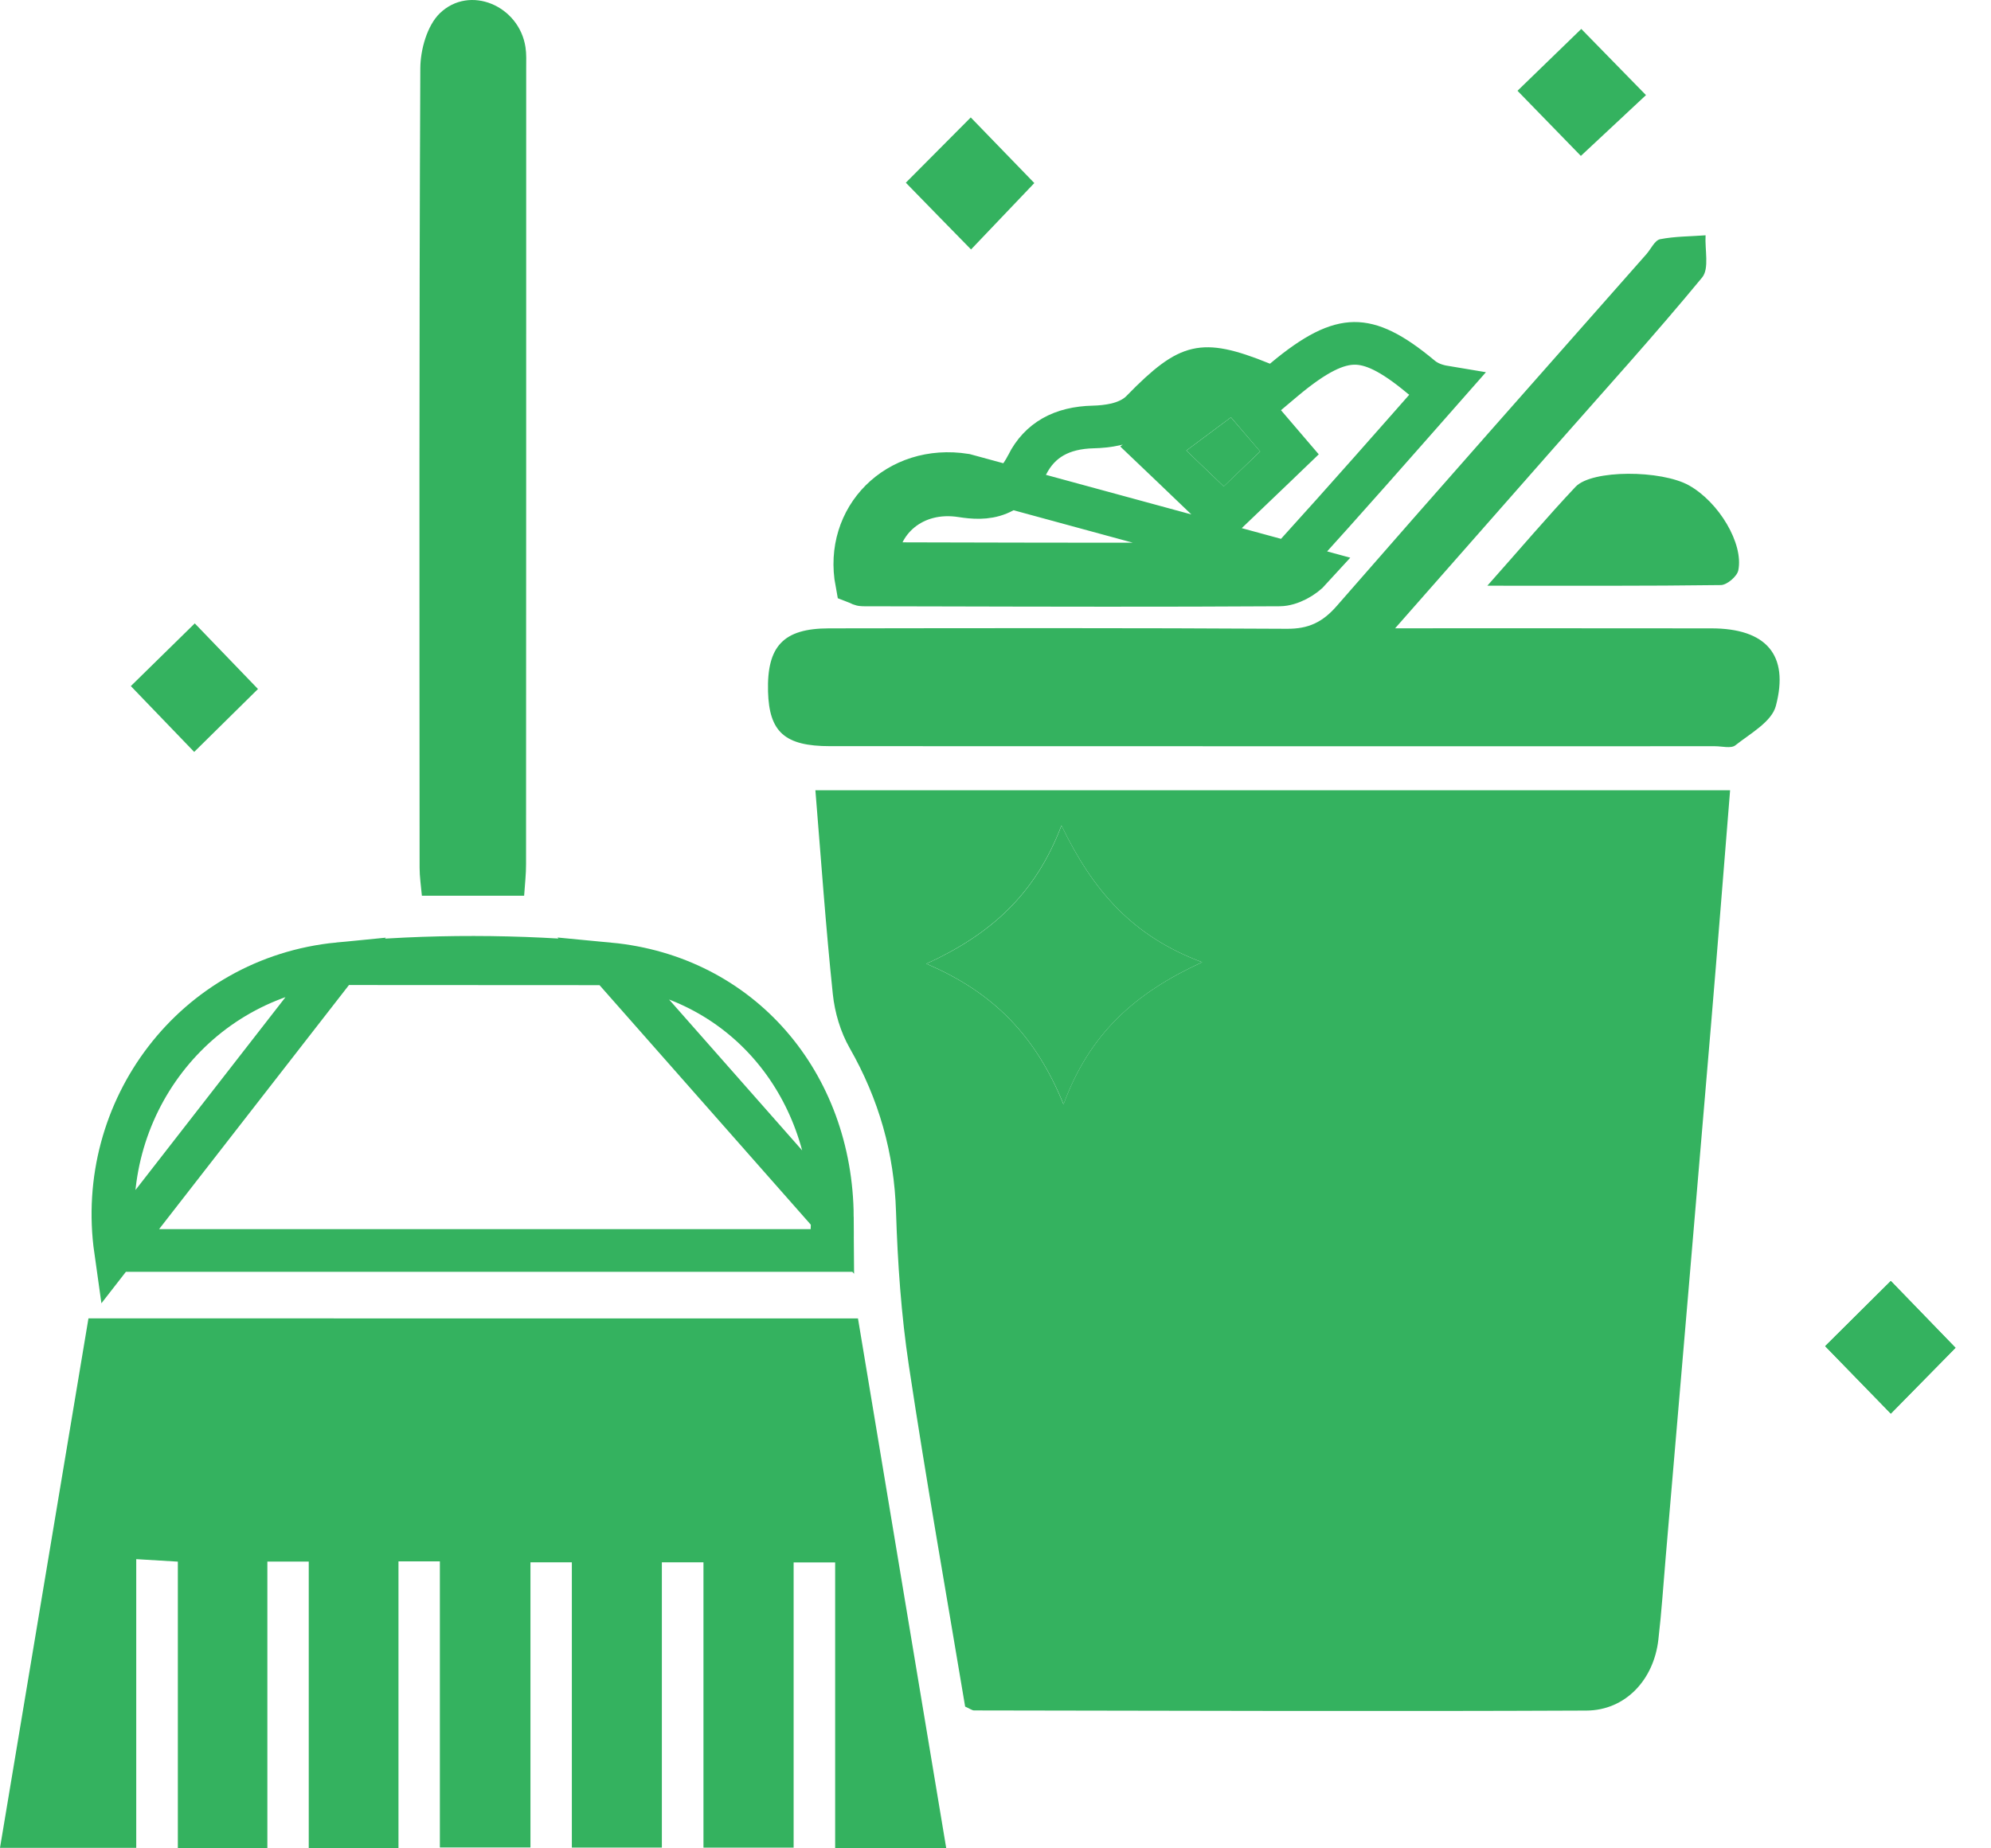 <svg width="28" height="26" viewBox="0 0 28 26" fill="none" xmlns="http://www.w3.org/2000/svg">
<path d="M13.573 24.006C13.309 22.423 13.024 20.82 12.782 19.212C12.674 18.497 12.624 17.77 12.601 17.047C12.576 16.218 12.359 15.462 11.95 14.744C11.82 14.517 11.739 14.242 11.712 13.982C11.613 13.039 11.547 12.092 11.467 11.116C15.776 11.116 20.025 11.116 24.331 11.116C24.24 12.241 24.154 13.332 24.062 14.423C23.852 16.918 23.638 19.413 23.425 21.907C23.392 22.294 23.367 22.681 23.322 23.065C23.258 23.628 22.86 24.059 22.311 24.062C19.439 24.075 16.568 24.064 13.696 24.06C13.668 24.058 13.639 24.035 13.573 24.006ZM16.906 13.535C15.913 13.165 15.365 12.515 14.927 11.612C14.562 12.578 13.93 13.144 13.027 13.557C13.961 13.955 14.561 14.56 14.956 15.534C15.323 14.539 15.959 13.969 16.906 13.535Z" fill="#34B25F"/>
<path d="M12.066 18.546C12.484 21.055 12.892 23.507 13.307 25.997C12.774 25.997 12.283 25.997 11.745 25.997C11.745 24.659 11.745 23.337 11.745 21.978C11.536 21.978 11.373 21.978 11.161 21.978C11.161 23.311 11.161 24.631 11.161 25.99C10.723 25.99 10.331 25.99 9.893 25.99C9.893 24.656 9.893 23.335 9.893 21.977C9.684 21.977 9.52 21.977 9.308 21.977C9.308 23.31 9.308 24.63 9.308 25.989C8.87 25.989 8.479 25.989 8.042 25.989C8.042 24.656 8.042 23.336 8.042 21.977C7.833 21.977 7.668 21.977 7.46 21.977C7.46 23.307 7.46 24.628 7.46 25.988C7.027 25.988 6.636 25.988 6.186 25.988C6.186 24.654 6.186 23.32 6.186 21.963C5.974 21.963 5.82 21.963 5.604 21.963C5.604 23.308 5.604 24.641 5.604 26C5.165 26 4.785 26 4.342 26C4.342 24.659 4.342 23.326 4.342 21.966C4.126 21.966 3.972 21.966 3.76 21.966C3.76 23.303 3.76 24.636 3.76 25.997C3.323 25.997 2.943 25.997 2.501 25.997C2.501 24.664 2.501 23.331 2.501 21.967C2.288 21.954 2.134 21.945 1.916 21.932C1.916 23.296 1.916 24.627 1.916 25.993C1.25 25.993 0.646 25.993 0 25.993C0.416 23.502 0.829 21.027 1.244 18.545C4.871 18.546 8.448 18.546 12.066 18.546Z" fill="#34B25F"/>
<path d="M11.706 17.118L11.706 17.118C11.694 15.231 10.42 13.734 8.567 13.558L11.706 17.118ZM11.706 17.118C11.708 17.271 11.708 17.424 11.707 17.59H11.692M11.706 17.118L11.692 17.59M11.692 17.59H11.671M11.692 17.59H11.671M11.671 17.59H11.649M11.671 17.59H11.649M11.649 17.59H11.629M11.649 17.59H11.629M11.629 17.59H11.607M11.629 17.59H11.607M11.607 17.59H11.586M11.607 17.59H11.586M11.586 17.59H11.565M11.586 17.59H11.565M11.565 17.59H11.544M11.565 17.59H11.544M11.544 17.59H11.523M11.544 17.59H11.523M11.523 17.59H11.502M11.523 17.59H11.502M11.502 17.59H11.481M11.502 17.59H11.481M11.481 17.59H11.46M11.481 17.59H11.46M11.46 17.59H11.439M11.46 17.59H11.439M11.439 17.59H11.418M11.439 17.59H11.418M11.418 17.59H11.397M11.418 17.59H11.397M11.397 17.59H11.376M11.397 17.59H11.376M11.376 17.59H11.355M11.376 17.59H11.355M11.355 17.59H11.334M11.355 17.59H11.334M11.334 17.59H11.313M11.334 17.59H11.313M11.313 17.59H11.292M11.313 17.59H11.292M11.292 17.59H11.271M11.292 17.59H11.271M11.271 17.59H11.25M11.271 17.59H11.25M11.25 17.59H11.229M11.25 17.59H11.229M11.229 17.59H11.208M11.229 17.59H11.208M11.208 17.59H11.187M11.208 17.59H11.187M11.187 17.59H11.166M11.187 17.59H11.166M11.166 17.59H11.145M11.166 17.59H11.145M11.145 17.59H11.124M11.145 17.59H11.124M11.124 17.59H11.103M11.124 17.59H11.103M11.103 17.59H11.082M11.103 17.59H11.082M11.082 17.59H11.061M11.082 17.59H11.061M11.061 17.59H11.04M11.061 17.59H11.04M11.04 17.59H11.019M11.04 17.59H11.019M11.019 17.59H10.998M11.019 17.59H10.998M10.998 17.59H10.977M10.998 17.59H10.977M10.977 17.59H10.956M10.977 17.59H10.956M10.956 17.59H10.935M10.956 17.59H10.935M10.935 17.59H10.914M10.935 17.59H10.914M10.914 17.59H10.893M10.914 17.59H10.893M10.893 17.59H10.872M10.893 17.59H10.872M10.872 17.59H10.851M10.872 17.59H10.851M10.851 17.59H10.831M10.851 17.59H10.831M10.831 17.59H10.809M10.831 17.59H10.809M10.809 17.59H10.789M10.809 17.59H10.789M10.789 17.59H10.768M10.789 17.59H10.768M10.768 17.59H10.747M10.768 17.59H10.747M10.747 17.59H10.726M10.747 17.59H10.726M10.726 17.59H10.705M10.726 17.59H10.705M10.705 17.59H10.684M10.705 17.59H10.684M10.684 17.59H10.663M10.684 17.59H10.663M10.663 17.59H10.642M10.663 17.59H10.642M10.642 17.59H10.621M10.642 17.59H10.621M10.621 17.59H10.6M10.621 17.59H10.6M10.6 17.59H10.579M10.6 17.59H10.579M10.579 17.59H10.558M10.579 17.59H10.558M10.558 17.59H10.537M10.558 17.59H10.537M10.537 17.59H10.516M10.537 17.59H10.516M10.516 17.59H10.495M10.516 17.59H10.495M10.495 17.59H10.474M10.495 17.59H10.474M10.474 17.59H10.453M10.474 17.59H10.453M10.453 17.59H10.432M10.453 17.59H10.432M10.432 17.59H10.411M10.432 17.59H10.411M10.411 17.59H10.39M10.411 17.59H10.39M10.39 17.59H10.369M10.39 17.59H10.369M10.369 17.59H10.348M10.369 17.59H10.348M10.348 17.59H10.328M10.348 17.59H10.328M10.328 17.59H10.307M10.328 17.59H10.307M10.307 17.59H10.286M10.307 17.59H10.286M10.286 17.59H10.265M10.286 17.59H10.265M10.265 17.59H10.244M10.265 17.59H10.244M10.244 17.59H10.223M10.244 17.59H10.223M10.223 17.59H10.202M10.223 17.59H10.202M10.202 17.59H10.181M10.202 17.59H10.181M10.181 17.59H10.16M10.181 17.59H10.16M10.16 17.59H10.139M10.16 17.59H10.139M10.139 17.59H10.118M10.139 17.59H10.118M10.118 17.59H10.097M10.118 17.59H10.097M10.097 17.59H10.076M10.097 17.59H10.076M10.076 17.59H10.055M10.076 17.59H10.055M10.055 17.59H10.034M10.055 17.59H10.034M10.034 17.59H10.014M10.034 17.59H10.014M10.014 17.59H9.993M10.014 17.59H9.993M9.993 17.59H9.972M9.993 17.59H9.972M9.972 17.59H9.951M9.972 17.59H9.951M9.951 17.59H9.93M9.951 17.59H9.93M9.93 17.59H9.909M9.93 17.59H9.909M9.909 17.59H9.888M9.909 17.59H9.888M9.888 17.59H9.867M9.888 17.59H9.867M9.867 17.59H9.846M9.867 17.59H9.846M9.846 17.59H9.825M9.846 17.59H9.825M9.825 17.59H9.804M9.825 17.59H9.804M9.804 17.59H9.784M9.804 17.59H9.784M9.784 17.59H9.763M9.784 17.59H9.763M9.763 17.59H9.742M9.763 17.59H9.742M9.742 17.59H9.721M9.742 17.59H9.721M9.721 17.59H9.7M9.721 17.59H9.7M9.7 17.59H9.679M9.7 17.59H9.679M9.679 17.59H9.658M9.679 17.59H9.658M9.658 17.59H9.637M9.658 17.59H9.637M9.637 17.59H9.616M9.637 17.59H9.616M9.616 17.59H9.595M9.616 17.59H9.595M9.595 17.59H9.575M9.595 17.59H9.575M9.575 17.59H9.554M9.575 17.59H9.554M9.554 17.59H9.533M9.554 17.59H9.533M9.533 17.59H9.512M9.533 17.59H9.512M9.512 17.59H9.491M9.512 17.59H9.491M9.491 17.59H9.47M9.491 17.59H9.47M9.47 17.59H9.449M9.47 17.59H9.449M9.449 17.59H9.428M9.449 17.59H9.428M9.428 17.59H9.408M9.428 17.59H9.408M9.408 17.59H9.387M9.408 17.59H9.387M9.387 17.59H9.366M9.387 17.59H9.366M9.366 17.59H9.345M9.366 17.59H9.345M9.345 17.59H9.324M9.345 17.59H9.324M9.324 17.59H9.303M9.324 17.59H9.303M9.303 17.59H9.282M9.303 17.59H9.282M9.282 17.59H9.261M9.282 17.59H9.261M9.261 17.59H9.24M9.261 17.59H9.24M9.24 17.59H9.22M9.24 17.59H9.22M9.22 17.59H9.199M9.22 17.59H9.199M9.199 17.59H9.178M9.199 17.59H9.178M9.178 17.59H9.157M9.178 17.59H9.157M9.157 17.59H9.136M9.157 17.59H9.136M9.136 17.59H9.115M9.136 17.59H9.115M9.115 17.59H9.094M9.115 17.59H9.094M9.094 17.59H9.074M9.094 17.59H9.074M9.074 17.59H9.053M9.074 17.59H9.053M9.053 17.59H9.032M9.053 17.59H9.032M9.032 17.59H9.011M9.032 17.59H9.011M9.011 17.59H8.99M9.011 17.59H8.99M8.99 17.59H8.969M8.99 17.59H8.969M8.969 17.59H8.948M8.969 17.59H8.948M8.948 17.59H8.928M8.948 17.59H8.928M8.928 17.59H8.907M8.928 17.59H8.907M8.907 17.59H8.886M8.907 17.59H8.886M8.886 17.59H8.865M8.886 17.59H8.865M8.865 17.59H8.844M8.865 17.59H8.844M8.844 17.59H8.823M8.844 17.59H8.823M8.823 17.59H8.802M8.823 17.59H8.802M8.802 17.59H8.782M8.802 17.59H8.782M8.782 17.59H8.761M8.782 17.59H8.761M8.761 17.59H8.74M8.761 17.59H8.74M8.74 17.59H8.719M8.74 17.59H8.719M8.719 17.59H8.698M8.719 17.59H8.698M8.698 17.59H8.677M8.698 17.59H8.677M8.677 17.59H8.657M8.677 17.59H8.657M8.657 17.59H8.636M8.657 17.59H8.636M8.636 17.59H8.615M8.636 17.59H8.615M8.615 17.59H8.594M8.615 17.59H8.594M8.594 17.59H8.573M8.594 17.59H8.573M8.573 17.59H8.552M8.573 17.59H8.552M8.552 17.59H8.532M8.552 17.59H8.532M8.532 17.59H8.511M8.532 17.59H8.511M8.511 17.59H8.49M8.511 17.59H8.49M8.49 17.59H8.469M8.49 17.59H8.469M8.469 17.59H8.448M8.469 17.59H8.448M8.448 17.59H8.427M8.448 17.59H8.427M8.427 17.59H8.407M8.427 17.59H8.407M8.407 17.59H8.386M8.407 17.59H8.386M8.386 17.59H8.365M8.386 17.59H8.365M8.365 17.59H8.344M8.365 17.59H8.344M8.344 17.59H8.323M8.344 17.59H8.323M8.323 17.59H8.302M8.323 17.59H8.302M8.302 17.59H8.282M8.302 17.59H8.282M8.282 17.59H8.261M8.282 17.59H8.261M8.261 17.59H8.24M8.261 17.59H8.24M8.24 17.59H8.219M8.24 17.59H8.219M8.219 17.59H8.198M8.219 17.59H8.198M8.198 17.59H8.178M8.198 17.59H8.178M8.178 17.59H8.157M8.178 17.59H8.157M8.157 17.59H8.136M8.157 17.59H8.136M8.136 17.59H8.115M8.136 17.59H8.115M8.115 17.59H8.094M8.115 17.59H8.094M8.094 17.59H8.074M8.094 17.59H8.074M8.074 17.59H8.053M8.074 17.59H8.053M8.053 17.59H8.032M8.053 17.59H8.032M8.032 17.59H8.011M8.032 17.59H8.011M8.011 17.59H7.99M8.011 17.59H7.99M7.99 17.59H7.969M7.99 17.59H7.969M7.969 17.59H7.949M7.969 17.59H7.949M7.949 17.59H7.928M7.949 17.59H7.928M7.928 17.59H7.907M7.928 17.59H7.907M7.907 17.59H7.886M7.907 17.59H7.886M7.886 17.59H7.865M7.886 17.59H7.865M7.865 17.59H7.845M7.865 17.59H7.845M7.845 17.59H7.824M7.845 17.59H7.824M7.824 17.59H7.803M7.824 17.59H7.803M7.803 17.59H7.782M7.803 17.59H7.782M7.782 17.59H7.762M7.782 17.59H7.762M7.762 17.59H7.741M7.762 17.59H7.741M7.741 17.59H7.72M7.741 17.59H7.72M7.72 17.59H7.699M7.72 17.59H7.699M7.699 17.59H7.678M7.699 17.59H7.678M7.678 17.59H7.658M7.678 17.59H7.658M7.658 17.59H7.637M7.658 17.59H7.637M7.637 17.59H7.616M7.637 17.59H7.616M7.616 17.59H7.595M7.616 17.59H7.595M7.595 17.59H7.574M7.595 17.59H7.574M7.574 17.59H7.554M7.574 17.59H7.554M7.554 17.59H7.533M7.554 17.59H7.533M7.533 17.59H7.512M7.533 17.59H7.512M7.512 17.59H7.491M7.512 17.59H7.491M7.491 17.59H7.471M7.491 17.59H7.471M7.471 17.59H7.45M7.471 17.59H7.45M7.45 17.59H7.429M7.45 17.59H7.429M7.429 17.59H7.408M7.429 17.59H7.408M7.408 17.59H7.387M7.408 17.59H7.387M7.387 17.59H7.367M7.387 17.59H7.367M7.367 17.59H7.346M7.367 17.59H7.346M7.346 17.59H7.325M7.346 17.59H7.325M7.325 17.59H7.304M7.325 17.59H7.304M7.304 17.59H7.284M7.304 17.59H7.284M7.284 17.59H7.263M7.284 17.59H7.263M7.263 17.59H7.242M7.263 17.59H7.242M7.242 17.59H7.221M7.242 17.59H7.221M7.221 17.59H7.2M7.221 17.59H7.2M7.2 17.59H7.18M7.2 17.59H7.18M7.18 17.59H7.159M7.18 17.59H7.159M7.159 17.59H7.138M7.159 17.59H7.138M7.138 17.59H7.117M7.138 17.59H7.117M7.117 17.59H7.097M7.117 17.59H7.097M7.097 17.59H7.076M7.097 17.59H7.076M7.076 17.59H7.055M7.076 17.59H7.055M7.055 17.59H7.034M7.055 17.59H7.034M7.034 17.59H7.014M7.034 17.59H7.014M7.014 17.59H6.993M7.014 17.59H6.993M6.993 17.59H6.972M6.993 17.59H6.972M6.972 17.59H6.951M6.972 17.59H6.951M6.951 17.59H6.931M6.951 17.59H6.931M6.931 17.59H6.91M6.931 17.59H6.91M6.91 17.59H6.889M6.91 17.59H6.889M6.889 17.59H6.868M6.889 17.59H6.868M6.868 17.59H6.848M6.868 17.59H6.848M6.848 17.59H6.827M6.848 17.59H6.827M6.827 17.59H6.806M6.827 17.59H6.806M6.806 17.59H6.785M6.806 17.59H6.785M6.785 17.59H6.765M6.785 17.59H6.765M6.765 17.59H6.744M6.765 17.59H6.744M6.744 17.59H6.723M6.744 17.59H6.723M6.723 17.59H6.702M6.723 17.59H6.702M6.702 17.59H6.682M6.702 17.59H6.682M6.682 17.59H6.661M6.682 17.59H6.661M6.661 17.59H6.64M6.661 17.59H6.64M6.64 17.59H6.619M6.64 17.59H6.619M6.619 17.59H6.599M6.619 17.59H6.599M6.599 17.59H6.578M6.599 17.59H6.578M6.578 17.59H6.557M6.578 17.59H6.557M6.557 17.59H6.536M6.557 17.59H6.536M6.536 17.59H6.516M6.536 17.59H6.516M6.516 17.59H6.495M6.516 17.59H6.495M6.495 17.59H6.474M6.495 17.59H6.474M6.474 17.59H6.454M6.474 17.59H6.454M6.454 17.59H6.433M6.454 17.59H6.433M6.433 17.59H6.412M6.433 17.59H6.412M6.412 17.59H6.391M6.412 17.59H6.391M6.391 17.59H6.371M6.391 17.59H6.371M6.371 17.59H6.35M6.371 17.59H6.35M6.35 17.59H6.329M6.35 17.59H6.329M6.329 17.59H6.308M6.329 17.59H6.308M6.308 17.59H6.288M6.308 17.59H6.288M6.288 17.59H6.267M6.288 17.59H6.267M6.267 17.59H6.246M6.267 17.59H6.246M6.246 17.59H6.226M6.246 17.59H6.226M6.226 17.59H6.205M6.226 17.59H6.205M6.205 17.59H6.184M6.205 17.59H6.184M6.184 17.59H6.163M6.184 17.59H6.163M6.163 17.59H6.143M6.163 17.59H6.143M6.143 17.59H6.122M6.143 17.59H6.122M6.122 17.59H6.101M6.122 17.59H6.101M6.101 17.59H6.08M6.101 17.59H6.08M6.08 17.59H6.06M6.08 17.59H6.06M6.06 17.59H6.039M6.06 17.59H6.039M6.039 17.59H6.018M6.039 17.59H6.018M6.018 17.59H5.998M6.018 17.59H5.998M5.998 17.59H5.977M5.998 17.59H5.977M5.977 17.59H5.956M5.977 17.59H5.956M5.956 17.59H5.935M5.956 17.59H5.935M5.935 17.59H5.915M5.935 17.59H5.915M5.915 17.59H5.894M5.915 17.59H5.894M5.894 17.59H5.873M5.894 17.59H5.873M5.873 17.59H5.853M5.873 17.59H5.853M5.853 17.59H5.832M5.853 17.59H5.832M5.832 17.59H5.811M5.832 17.59H5.811M5.811 17.59H5.791M5.811 17.59H5.791M5.791 17.59H5.77M5.791 17.59H5.77M5.77 17.59H5.749M5.77 17.59H5.749M5.749 17.59H5.728M5.749 17.59H5.728M5.728 17.59H5.708M5.728 17.59H5.708M5.708 17.59H5.687M5.708 17.59H5.687M5.687 17.59H5.666M5.687 17.59H5.666M5.666 17.59H5.646M5.666 17.59H5.646M5.646 17.59H5.625M5.646 17.59H5.625M5.625 17.59H5.604M5.625 17.59H5.604M5.604 17.59H5.583M5.604 17.59H5.583M5.583 17.59H5.563M5.583 17.59H5.563M5.563 17.59H5.542M5.563 17.59H5.542M5.542 17.59H5.521M5.542 17.59H5.521M5.521 17.59H5.501M5.521 17.59H5.501M5.501 17.59H5.48M5.501 17.59H5.48M5.48 17.59H5.459M5.48 17.59H5.459M5.459 17.59H5.439M5.459 17.59H5.439M5.439 17.59H5.418M5.439 17.59H5.418M5.418 17.59H5.397M5.418 17.59H5.397M5.397 17.59H5.377M5.397 17.59H5.377M5.377 17.59H5.356M5.377 17.59H5.356M5.356 17.59H5.335M5.356 17.59H5.335M5.335 17.59H5.314M5.335 17.59H5.314M5.314 17.59H5.294M5.314 17.59H5.294M5.294 17.59H5.273M5.294 17.59H5.273M5.273 17.59H5.252M5.273 17.59H5.252M5.252 17.59H5.232M5.252 17.59H5.232M5.232 17.59H5.211M5.232 17.59H5.211M5.211 17.59H5.19M5.211 17.59H5.19M5.19 17.59H5.17M5.19 17.59H5.17M5.17 17.59H5.149M5.17 17.59H5.149M5.149 17.59H5.128M5.149 17.59H5.128M5.128 17.59H5.108M5.128 17.59H5.108M5.108 17.59H5.087M5.108 17.59H5.087M5.087 17.59H5.066M5.087 17.59H5.066M5.066 17.59H5.046M5.066 17.59H5.046M5.046 17.59H5.025M5.046 17.59H5.025M5.025 17.59H5.004M5.025 17.59H5.004M5.004 17.59H4.983M5.004 17.59H4.983M4.983 17.59H4.963M4.983 17.59H4.963M4.963 17.59H4.942M4.963 17.59H4.942M4.942 17.59H4.921M4.942 17.59H4.921M4.921 17.59H4.901M4.921 17.59H4.901M4.901 17.59H4.88M4.901 17.59H4.88M4.88 17.59H4.859M4.88 17.59H4.859M4.859 17.59H4.839M4.859 17.59H4.839M4.839 17.59H4.818M4.839 17.59H4.818M4.818 17.59H4.797M4.818 17.59H4.797M4.797 17.59H4.777M4.797 17.59H4.777M4.777 17.59H4.756M4.777 17.59H4.756M4.756 17.59H4.735M4.756 17.59H4.735M4.735 17.59H4.715M4.735 17.59H4.715M4.715 17.59H4.694M4.715 17.59H4.694M4.694 17.59H4.673M4.694 17.59H4.673M4.673 17.59H4.653M4.673 17.59H4.653M4.653 17.59H4.632M4.653 17.59H4.632M4.632 17.59H4.611M4.632 17.59H4.611M4.611 17.59H4.591M4.611 17.59H4.591M4.591 17.59H4.57M4.591 17.59H4.57M4.57 17.59H4.549M4.57 17.59H4.549M4.549 17.59H4.529M4.549 17.59H4.529M4.529 17.59H4.508M4.529 17.59H4.508M4.508 17.59H4.487M4.508 17.59H4.487M4.487 17.59H4.467M4.487 17.59H4.467M4.467 17.59H4.446M4.467 17.59H4.446M4.446 17.59H4.425M4.446 17.59H4.425M4.425 17.59H4.405M4.425 17.59H4.405M4.405 17.59H4.384M4.405 17.59H4.384M4.384 17.59H4.363M4.384 17.59H4.363M4.363 17.59H4.343M4.363 17.59H4.343M4.343 17.59H4.322M4.343 17.59H4.322M4.322 17.59H4.301M4.322 17.59H4.301M4.301 17.59H4.281M4.301 17.59H4.281M4.281 17.59H4.26M4.281 17.59H4.26M4.26 17.59H4.239M4.26 17.59H4.239M4.239 17.59H4.219M4.239 17.59H4.219M4.219 17.59H4.198M4.219 17.59H4.198M4.198 17.59H4.177M4.198 17.59H4.177M4.177 17.59H4.157M4.177 17.59H4.157M4.157 17.59H4.136M4.157 17.59H4.136M4.136 17.59H4.115M4.136 17.59H4.115M4.115 17.59H4.095M4.115 17.59H4.095M4.095 17.59H4.074M4.095 17.59H4.074M4.074 17.59H4.054M4.074 17.59H4.054M4.054 17.59H4.033M4.054 17.59H4.033M4.033 17.59H4.012M4.033 17.59H4.012M4.012 17.59H3.992M4.012 17.59H3.992M3.992 17.59H3.971M3.992 17.59H3.971M3.971 17.59H3.95M3.971 17.59H3.95M3.95 17.59H3.93M3.95 17.59H3.93M3.93 17.59H3.909M3.93 17.59H3.909M3.909 17.59H3.888M3.909 17.59H3.888M3.888 17.59H3.868M3.888 17.59H3.868M3.868 17.59H3.847M3.868 17.59H3.847M3.847 17.59H3.826M3.847 17.59H3.826M3.826 17.59H3.806M3.826 17.59H3.806M3.806 17.59H3.785M3.806 17.59H3.785M3.785 17.59H3.764M3.785 17.59H3.764M3.764 17.59H3.744M3.764 17.59H3.744M3.744 17.59H3.723M3.744 17.59H3.723M3.723 17.59H3.702M3.723 17.59H3.702M3.702 17.59H3.682M3.702 17.59H3.682M3.682 17.59H3.661M3.682 17.59H3.661M3.661 17.59H3.641M3.661 17.59H3.641M3.641 17.59H3.62M3.641 17.59H3.62M3.62 17.59H3.599M3.62 17.59H3.599M3.599 17.59H3.579M3.599 17.59H3.579M3.579 17.59H3.558M3.579 17.59H3.558M3.558 17.59H3.537M3.558 17.59H3.537M3.537 17.59H3.517M3.537 17.59H3.517M3.517 17.59H3.496M3.517 17.59H3.496M3.496 17.59H3.475M3.496 17.59H3.475M3.475 17.59H3.455M3.475 17.59H3.455M3.455 17.59H3.434M3.455 17.59H3.434M3.434 17.59H3.413M3.434 17.59H3.413M3.413 17.59H3.393M3.413 17.59H3.393M3.393 17.59H3.372M3.393 17.59H3.372M3.372 17.59H3.352M3.372 17.59H3.352M3.352 17.59H3.331M3.352 17.59H3.331M3.331 17.59H3.31M3.331 17.59H3.31M3.31 17.59H3.29M3.31 17.59H3.29M3.29 17.59H3.269M3.29 17.59H3.269M3.269 17.59H3.248M3.269 17.59H3.248M3.248 17.59H3.228M3.248 17.59H3.228M3.228 17.59H3.207M3.228 17.59H3.207M3.207 17.59H3.187M3.207 17.59H3.187M3.187 17.59H3.166M3.187 17.59H3.166M3.166 17.59H3.145M3.166 17.59H3.145M3.145 17.59H3.125M3.145 17.59H3.125M3.125 17.59H3.104M3.125 17.59H3.104M3.104 17.59H3.083M3.104 17.59H3.083M3.083 17.59H3.063M3.083 17.59H3.063M3.063 17.59H3.042M3.063 17.59H3.042M3.042 17.59H3.021M3.042 17.59H3.021M3.021 17.59H3.001M3.021 17.59H3.001M3.001 17.59H2.98M3.001 17.59H2.98M2.98 17.59H2.96M2.98 17.59H2.96M2.96 17.59H2.939M2.96 17.59H2.939M2.939 17.59H2.918M2.939 17.59H2.918M2.918 17.59H2.898M2.918 17.59H2.898M2.898 17.59H2.877M2.898 17.59H2.877M2.877 17.59H2.856M2.877 17.59H2.856M2.856 17.59H2.836M2.856 17.59H2.836M2.836 17.59H2.815M2.836 17.59H2.815M2.815 17.59H2.795M2.815 17.59H2.795M2.795 17.59H2.774M2.795 17.59H2.774M2.774 17.59H2.753M2.774 17.59H2.753M2.753 17.59H2.733M2.753 17.59H2.733M2.733 17.59H2.712M2.733 17.59H2.712M2.712 17.59H2.691M2.712 17.59H2.691M2.691 17.59H2.671M2.691 17.59H2.671M2.671 17.59H2.65M2.671 17.59H2.65M2.65 17.59H2.63M2.65 17.59H2.63M2.63 17.59H2.609M2.63 17.59H2.609M2.609 17.59H2.588M2.609 17.59H2.588M2.588 17.59H2.568M2.588 17.59H2.568M2.568 17.59H2.547M2.568 17.59H2.547M2.547 17.59H2.526M2.547 17.59H2.526M2.526 17.59H2.506M2.526 17.59H2.506M2.506 17.59H2.485M2.506 17.59H2.485M2.485 17.59H2.465M2.485 17.59H2.465M2.465 17.59H2.444M2.465 17.59H2.444M2.444 17.59H2.423M2.444 17.59H2.423M2.423 17.59H2.403M2.423 17.59H2.403M2.403 17.59H2.382M2.403 17.59H2.382M2.382 17.59H2.361M2.382 17.59H2.361M2.361 17.59H2.341M2.361 17.59H2.341M2.341 17.59H2.32M2.341 17.59H2.32M2.32 17.59H2.3M2.32 17.59H2.3M2.3 17.59H2.279M2.3 17.59H2.279M2.279 17.59H2.258M2.279 17.59H2.258M2.258 17.59H2.238M2.258 17.59H2.238M2.238 17.59H2.217M2.238 17.59H2.217M2.217 17.59H2.196M2.217 17.59H2.196M2.196 17.59H2.176M2.196 17.59H2.176M2.176 17.59H2.155M2.176 17.59H2.155M2.155 17.59H2.135M2.155 17.59H2.135M2.135 17.59H2.114M2.135 17.59H2.114M2.114 17.59H2.093M2.114 17.59H2.093M2.093 17.59H2.073M2.093 17.59H2.073M2.073 17.59H2.052M2.073 17.59H2.052M2.052 17.59H2.032M2.052 17.59H2.032M2.032 17.59H2.011M2.032 17.59H2.011M2.011 17.59H1.99M2.011 17.59H1.99M1.99 17.59H1.97M1.99 17.59H1.97M1.97 17.59H1.949M1.97 17.59H1.949M1.949 17.59H1.928M1.949 17.59H1.928M1.928 17.59H1.908M1.928 17.59H1.908M1.908 17.59H1.887M1.908 17.59H1.887M1.887 17.59H1.867M1.887 17.59H1.867M1.867 17.59H1.846M1.867 17.59H1.846M1.846 17.59H1.825M1.846 17.59H1.825M1.825 17.59H1.805M1.825 17.59H1.805M1.805 17.59H1.784M1.805 17.59H1.784M1.784 17.59H1.764M1.784 17.59H1.764M1.764 17.59H1.743M1.764 17.59H1.743M1.743 17.59H1.722M1.743 17.59H1.722M1.722 17.59H1.702M1.722 17.59H1.702M1.702 17.59H1.681M1.702 17.59H1.681M1.681 17.59H1.66M1.681 17.59H1.66M1.66 17.59H1.64M1.66 17.59H1.64M1.64 17.59H1.624M1.64 17.59H1.624M1.624 17.59C1.343 15.606 2.727 13.754 4.761 13.556L1.624 17.59ZM4.761 13.556C6.018 13.434 7.308 13.438 8.567 13.558L4.761 13.556Z" stroke="#34B25F" stroke-width="0.6"/>
<path d="M19.62 8.838C21.197 8.838 22.633 8.837 24.069 8.839C24.832 8.84 25.167 9.207 24.974 9.931C24.915 10.153 24.615 10.318 24.405 10.484C24.345 10.532 24.218 10.497 24.121 10.497C19.971 10.497 15.822 10.498 11.673 10.496C11.036 10.496 10.817 10.297 10.801 9.728C10.784 9.089 11.017 8.84 11.657 8.839C13.804 8.836 15.951 8.832 18.099 8.845C18.404 8.847 18.601 8.751 18.799 8.524C20.243 6.868 21.7 5.223 23.154 3.575C23.218 3.502 23.271 3.381 23.346 3.365C23.555 3.324 23.773 3.326 23.986 3.31C23.974 3.512 24.041 3.779 23.937 3.904C23.269 4.714 22.564 5.491 21.87 6.28C21.148 7.101 20.426 7.921 19.62 8.838Z" fill="#34B25F"/>
<path d="M17.995 8.228L17.994 7.928C16.367 7.938 14.74 7.934 13.112 7.93C12.848 7.929 12.585 7.929 12.322 7.928C12.326 7.328 12.844 6.869 13.526 6.977C13.682 7.001 13.867 7.018 14.043 6.946C14.233 6.869 14.355 6.716 14.446 6.537L14.446 6.536C14.623 6.188 14.932 6.016 15.377 6.006L15.377 6.006C15.469 6.004 15.584 5.994 15.697 5.968C15.802 5.942 15.945 5.893 16.054 5.782L16.055 5.781C16.43 5.395 16.639 5.246 16.836 5.201C17.027 5.157 17.267 5.198 17.747 5.394L17.915 5.462L18.054 5.345C18.506 4.965 18.799 4.833 19.045 4.83C19.288 4.828 19.564 4.951 19.985 5.303C20.087 5.388 20.207 5.425 20.315 5.443C19.618 6.235 18.924 7.025 18.217 7.804L18.217 7.804C18.191 7.833 18.147 7.867 18.096 7.894C18.043 7.921 18.006 7.928 17.994 7.928L17.995 8.228ZM17.995 8.228C18.147 8.227 18.334 8.122 18.439 8.006L13.573 6.681C12.619 6.53 11.875 7.281 12.046 8.194C12.054 8.197 12.062 8.202 12.071 8.206C12.092 8.217 12.113 8.228 12.134 8.228C12.46 8.229 12.785 8.229 13.111 8.23C14.739 8.234 16.367 8.238 17.995 8.228ZM12.134 7.928C12.134 7.928 12.134 7.928 12.135 7.928H12.134ZM17.539 5.675L17.356 5.464L17.132 5.63C17.043 5.697 16.95 5.766 16.855 5.836C16.74 5.922 16.622 6.01 16.505 6.097L16.219 6.309L16.476 6.554C16.551 6.627 16.624 6.697 16.694 6.763C16.808 6.872 16.912 6.972 17.002 7.058L17.209 7.257L17.417 7.058C17.613 6.871 17.793 6.698 17.93 6.567L18.134 6.371L17.95 6.156C17.801 5.981 17.637 5.789 17.539 5.675Z" stroke="#34B25F" stroke-width="0.6"/>
<path d="M7.371 12.6C6.881 12.6 6.421 12.6 5.933 12.6C5.92 12.456 5.901 12.332 5.901 12.208C5.899 8.459 5.894 4.71 5.911 0.962C5.912 0.698 6.007 0.36 6.185 0.187C6.605 -0.219 7.302 0.08 7.39 0.664C7.405 0.759 7.4 0.857 7.4 0.954C7.4 4.687 7.4 8.419 7.398 12.152C7.399 12.294 7.382 12.436 7.371 12.6Z" fill="#34B25F"/>
<path d="M20.917 8.239C21.39 7.707 21.763 7.266 22.158 6.847C22.389 6.604 23.365 6.61 23.753 6.828C24.171 7.062 24.524 7.646 24.446 8.024C24.428 8.109 24.286 8.229 24.201 8.23C23.155 8.244 22.11 8.239 20.917 8.239Z" fill="#34B25F"/>
<path d="M3.628 9.692C3.389 9.928 2.993 10.319 2.731 10.577C2.483 10.319 2.097 9.917 1.84 9.651C2.086 9.409 2.483 9.02 2.739 8.769C2.985 9.024 3.371 9.425 3.628 9.692Z" fill="#34B25F"/>
<path d="M23.148 1.338C22.898 1.571 22.491 1.951 22.232 2.193C21.989 1.943 21.611 1.555 21.341 1.277C21.582 1.044 21.978 0.658 22.238 0.407C22.478 0.652 22.866 1.05 23.148 1.338Z" fill="#34B25F"/>
<path d="M27.501 18.959C27.245 19.22 26.867 19.605 26.591 19.885C26.327 19.614 25.944 19.22 25.668 18.936C25.922 18.684 26.305 18.304 26.591 18.019C26.843 18.28 27.224 18.674 27.501 18.959Z" fill="#34B25F"/>
<path d="M27.501 18.959C27.245 19.22 26.867 19.605 26.591 19.885C26.327 19.614 25.944 19.22 25.668 18.936C25.922 18.684 26.305 18.304 26.591 18.019C26.843 18.28 27.224 18.674 27.501 18.959Z" fill="#34B25F"/>
<path d="M12.739 2.57C13.004 2.303 13.388 1.918 13.652 1.652C13.923 1.933 14.309 2.331 14.546 2.575C14.312 2.82 13.928 3.224 13.656 3.509C13.402 3.251 13.024 2.862 12.739 2.57Z" fill="#34B25F"/>
<path d="M16.906 13.535C15.959 13.97 15.323 14.54 14.957 15.534C14.561 14.561 13.962 13.955 13.028 13.557C13.931 13.145 14.563 12.578 14.928 11.612C15.365 12.516 15.914 13.165 16.906 13.535Z" fill="#34B25F"/>
<path d="M17.311 5.871C17.409 5.984 17.573 6.176 17.722 6.35C17.586 6.481 17.405 6.654 17.21 6.842C17.065 6.704 16.882 6.528 16.684 6.338C16.897 6.18 17.113 6.018 17.311 5.871Z" fill="#34B25F"/>
</svg>
